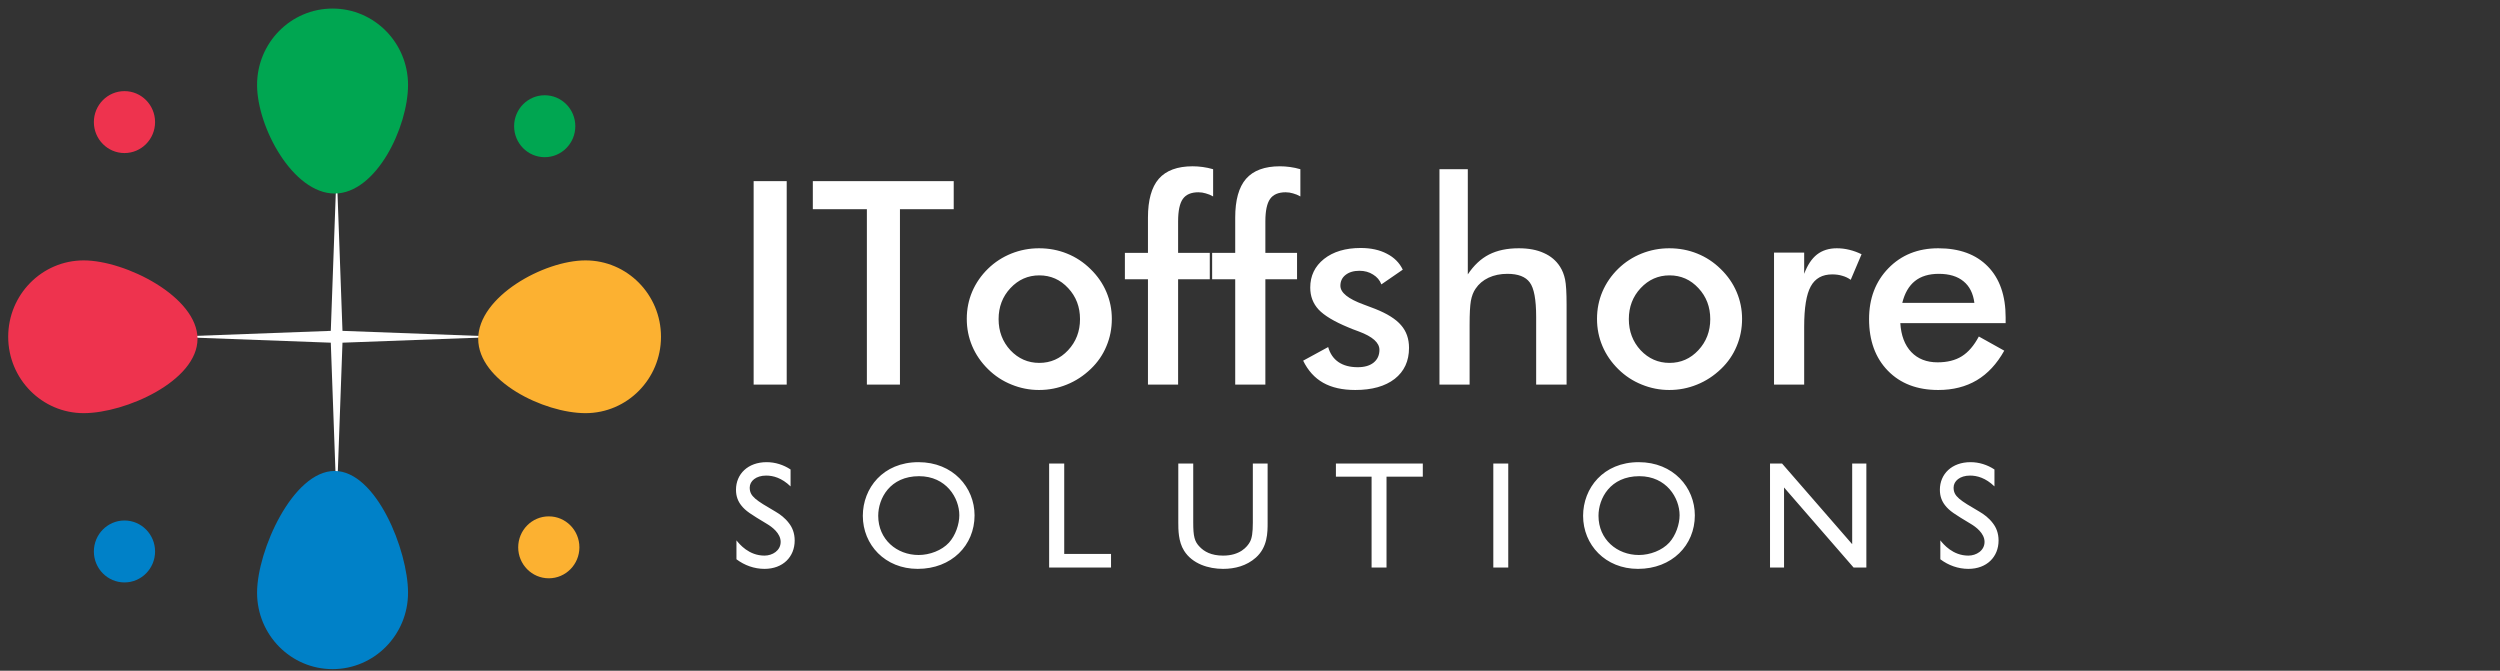 <svg width="246" height="66" viewBox="0 0 246 66" fill="none" xmlns="http://www.w3.org/2000/svg">
<rect x="0" y="0" width="246" height="66" fill="#333333" stroke="none"/>
<path d="M49.384 33.139L33.7 33.72L33.125 49.592L32.55 33.72L16.865 33.139L32.55 32.557L33.125 16.686L33.7 32.557L49.384 33.139Z" fill="white"/>
<path d="M8.234 40.654C4.132 40.654 0.807 37.289 0.807 33.139C0.807 28.988 4.132 25.623 8.234 25.623C12.336 25.623 19.435 29.191 19.435 33.342C19.435 37.493 12.336 40.654 8.234 40.654Z" fill="#EE334E"/>
<ellipse cx="12.248" cy="12.014" rx="3.047" ry="3.011" transform="rotate(90 12.248 12.014)" fill="#EE334E"/>
<ellipse cx="54.002" cy="53.857" rx="3.047" ry="3.011" transform="rotate(90 54.002 53.857)" fill="#FCB131"/>
<ellipse cx="12.248" cy="54.264" rx="3.047" ry="3.011" transform="rotate(90 12.248 54.264)" fill="#0081C8"/>
<ellipse cx="53.6" cy="12.42" rx="3.047" ry="3.011" transform="rotate(90 53.6 12.42)" fill="#00A651"/>
<path d="M32.724 65.842C28.622 65.842 25.296 62.477 25.296 58.326C25.296 54.175 28.822 46.342 32.924 46.342C37.026 46.342 40.151 54.175 40.151 58.326C40.151 62.477 36.825 65.842 32.724 65.842Z" fill="#0081C8"/>
<path d="M57.615 40.654C53.513 40.654 47.056 37.493 47.056 33.342C47.056 29.191 53.513 25.623 57.615 25.623C61.717 25.623 65.042 28.988 65.042 33.139C65.042 37.289 61.717 40.654 57.615 40.654Z" fill="#FCB131"/>
<path d="M32.924 19.042C28.822 19.042 25.296 12.508 25.296 8.357C25.296 4.207 28.622 0.842 32.724 0.842C36.825 0.842 40.151 4.207 40.151 8.357C40.151 12.508 37.026 19.042 32.924 19.042Z" fill="#00A651"/>
<path d="M77.792 46.197C77.087 45.732 76.277 45.477 75.437 45.477C73.592 45.477 72.422 46.647 72.422 48.192C72.422 48.837 72.617 49.317 72.932 49.722C73.382 50.292 73.847 50.577 75.467 51.552C75.947 51.837 76.817 52.467 76.817 53.322C76.817 54.192 75.992 54.672 75.227 54.672C73.682 54.672 72.767 53.547 72.467 53.172V55.032C73.262 55.632 74.222 55.977 75.227 55.977C77.042 55.977 78.197 54.792 78.197 53.187C78.197 52.452 77.957 51.897 77.642 51.492C77.252 50.967 76.757 50.607 76.322 50.352C74.372 49.212 73.772 48.852 73.772 47.982C73.772 47.337 74.387 46.797 75.392 46.797C76.082 46.797 76.922 47.022 77.792 47.862V46.197ZM90.377 45.477C86.882 45.477 84.902 48.042 84.902 50.757C84.902 53.607 87.092 55.977 90.302 55.977C93.647 55.977 95.897 53.652 95.897 50.712C95.897 47.967 93.782 45.477 90.377 45.477ZM90.437 46.857C93.107 46.857 94.397 49.002 94.397 50.697C94.397 51.582 94.022 52.692 93.377 53.397C92.672 54.162 91.487 54.612 90.392 54.612C88.247 54.612 86.417 53.082 86.417 50.757C86.417 49.047 87.572 46.857 90.437 46.857ZM104.72 45.612H103.235V55.842H109.325V54.507H104.72V45.612ZM124.734 45.612H123.279V51.417C123.279 52.422 123.189 52.962 122.994 53.322C122.724 53.817 122.004 54.672 120.354 54.672C119.169 54.672 118.494 54.267 118.059 53.817C117.534 53.292 117.414 52.767 117.414 51.417V45.612H115.944V51.417C115.944 52.107 115.944 53.292 116.514 54.192C117.324 55.482 118.914 55.977 120.354 55.977C121.524 55.977 122.664 55.677 123.579 54.867C124.734 53.832 124.734 52.407 124.734 51.417V45.612ZM140.004 45.612H131.454V46.902H134.964V55.842H136.434V46.902H140.004V45.612ZM148.412 45.612H146.942V55.842H148.412V45.612ZM161.252 45.477C157.757 45.477 155.777 48.042 155.777 50.757C155.777 53.607 157.967 55.977 161.177 55.977C164.522 55.977 166.772 53.652 166.772 50.712C166.772 47.967 164.657 45.477 161.252 45.477ZM161.312 46.857C163.982 46.857 165.272 49.002 165.272 50.697C165.272 51.582 164.897 52.692 164.252 53.397C163.547 54.162 162.362 54.612 161.267 54.612C159.122 54.612 157.292 53.082 157.292 50.757C157.292 49.047 158.447 46.857 161.312 46.857ZM183.65 45.612H182.255V53.547L175.355 45.612H174.17V55.842H175.55V47.967L182.39 55.842H183.65V45.612ZM196.254 46.197C195.549 45.732 194.739 45.477 193.899 45.477C192.054 45.477 190.884 46.647 190.884 48.192C190.884 48.837 191.079 49.317 191.394 49.722C191.844 50.292 192.309 50.577 193.929 51.552C194.409 51.837 195.279 52.467 195.279 53.322C195.279 54.192 194.454 54.672 193.689 54.672C192.144 54.672 191.229 53.547 190.929 53.172V55.032C191.724 55.632 192.684 55.977 193.689 55.977C195.504 55.977 196.659 54.792 196.659 53.187C196.659 52.452 196.419 51.897 196.104 51.492C195.714 50.967 195.219 50.607 194.784 50.352C192.834 49.212 192.234 48.852 192.234 47.982C192.234 47.337 192.849 46.797 193.854 46.797C194.544 46.797 195.384 47.022 196.254 47.862V46.197Z" fill="white"/>
<path d="M74.158 37.842V17.826H77.412V37.842H74.158ZM88.555 20.588V37.842H85.301V20.588H79.982V17.826H93.846V20.588H88.555ZM106.273 31.402C106.273 30.199 105.886 29.183 105.111 28.354C104.337 27.515 103.389 27.096 102.268 27.096C101.156 27.096 100.208 27.515 99.424 28.354C98.649 29.183 98.262 30.199 98.262 31.402C98.262 32.605 98.649 33.626 99.424 34.465C100.208 35.294 101.156 35.709 102.268 35.709C103.38 35.709 104.323 35.294 105.098 34.465C105.882 33.626 106.273 32.605 106.273 31.402ZM95.131 31.375C95.131 30.427 95.309 29.534 95.664 28.695C96.029 27.848 96.548 27.096 97.223 26.439C97.888 25.792 98.654 25.296 99.519 24.949C100.385 24.603 101.292 24.43 102.24 24.43C103.215 24.43 104.132 24.603 104.988 24.949C105.854 25.296 106.629 25.806 107.312 26.48C107.996 27.146 108.516 27.898 108.871 28.736C109.227 29.575 109.404 30.454 109.404 31.375C109.404 32.332 109.227 33.23 108.871 34.068C108.525 34.907 108.014 35.65 107.34 36.297C106.629 36.98 105.84 37.495 104.975 37.842C104.109 38.197 103.197 38.375 102.24 38.375C101.301 38.375 100.399 38.197 99.533 37.842C98.667 37.495 97.897 36.99 97.223 36.324C96.539 35.65 96.019 34.893 95.664 34.055C95.309 33.216 95.131 32.323 95.131 31.375ZM112.959 37.842V27.479H110.689V24.881H112.959V21.408C112.959 19.686 113.314 18.414 114.025 17.594C114.745 16.773 115.857 16.363 117.361 16.363C117.68 16.363 118.008 16.386 118.346 16.432C118.683 16.477 119.025 16.55 119.371 16.65V19.33C119.134 19.193 118.893 19.093 118.646 19.029C118.41 18.956 118.168 18.92 117.922 18.92C117.211 18.92 116.701 19.139 116.391 19.576C116.081 20.014 115.926 20.752 115.926 21.791V24.881H119.043V27.479H115.926V37.842H112.959ZM121.545 37.842V27.479H119.275V24.881H121.545V21.408C121.545 19.686 121.9 18.414 122.611 17.594C123.331 16.773 124.443 16.363 125.947 16.363C126.266 16.363 126.594 16.386 126.932 16.432C127.269 16.477 127.611 16.55 127.957 16.65V19.33C127.72 19.193 127.479 19.093 127.232 19.029C126.995 18.956 126.754 18.92 126.508 18.92C125.797 18.92 125.286 19.139 124.977 19.576C124.667 20.014 124.512 20.752 124.512 21.791V24.881H127.629V27.479H124.512V37.842H121.545ZM128.23 35.49L130.691 34.15C130.874 34.797 131.211 35.29 131.703 35.627C132.195 35.964 132.829 36.133 133.604 36.133C134.269 36.133 134.788 35.982 135.162 35.682C135.545 35.372 135.736 34.953 135.736 34.424C135.736 33.722 135.062 33.12 133.713 32.619C133.257 32.455 132.906 32.318 132.66 32.209C131.275 31.635 130.304 31.051 129.748 30.459C129.201 29.866 128.928 29.146 128.928 28.299C128.928 27.141 129.379 26.203 130.281 25.482C131.193 24.762 132.396 24.402 133.891 24.402C134.893 24.402 135.75 24.589 136.461 24.963C137.181 25.328 137.705 25.852 138.033 26.535L135.928 27.984C135.773 27.574 135.499 27.251 135.107 27.014C134.725 26.768 134.278 26.645 133.768 26.645C133.202 26.645 132.747 26.781 132.4 27.055C132.063 27.319 131.895 27.674 131.895 28.121C131.895 28.796 132.66 29.411 134.191 29.967C134.674 30.14 135.048 30.281 135.312 30.391C136.507 30.865 137.359 31.402 137.869 32.004C138.389 32.596 138.648 33.339 138.648 34.232C138.648 35.527 138.179 36.543 137.24 37.281C136.301 38.01 135.007 38.375 133.357 38.375C132.09 38.375 131.038 38.138 130.199 37.664C129.361 37.19 128.704 36.465 128.23 35.49ZM141.643 37.842V16.65H144.432V27C145.024 26.107 145.721 25.455 146.523 25.045C147.326 24.635 148.301 24.43 149.449 24.43C150.415 24.43 151.236 24.585 151.91 24.895C152.594 25.195 153.127 25.646 153.51 26.248C153.738 26.604 153.902 27.018 154.002 27.492C154.102 27.966 154.152 28.796 154.152 29.98V37.842H151.158V31.184C151.158 29.479 150.949 28.349 150.529 27.793C150.119 27.228 149.385 26.945 148.328 26.945C147.635 26.945 147.016 27.073 146.469 27.328C145.931 27.583 145.507 27.943 145.197 28.408C144.979 28.718 144.824 29.119 144.732 29.611C144.65 30.094 144.609 30.869 144.609 31.936V37.842H141.643ZM168.289 31.402C168.289 30.199 167.902 29.183 167.127 28.354C166.352 27.515 165.404 27.096 164.283 27.096C163.171 27.096 162.223 27.515 161.439 28.354C160.665 29.183 160.277 30.199 160.277 31.402C160.277 32.605 160.665 33.626 161.439 34.465C162.223 35.294 163.171 35.709 164.283 35.709C165.395 35.709 166.339 35.294 167.113 34.465C167.897 33.626 168.289 32.605 168.289 31.402ZM157.146 31.375C157.146 30.427 157.324 29.534 157.68 28.695C158.044 27.848 158.564 27.096 159.238 26.439C159.904 25.792 160.669 25.296 161.535 24.949C162.401 24.603 163.308 24.43 164.256 24.43C165.231 24.43 166.147 24.603 167.004 24.949C167.87 25.296 168.645 25.806 169.328 26.48C170.012 27.146 170.531 27.898 170.887 28.736C171.242 29.575 171.42 30.454 171.42 31.375C171.42 32.332 171.242 33.23 170.887 34.068C170.54 34.907 170.03 35.65 169.355 36.297C168.645 36.98 167.856 37.495 166.99 37.842C166.124 38.197 165.213 38.375 164.256 38.375C163.317 38.375 162.415 38.197 161.549 37.842C160.683 37.495 159.913 36.99 159.238 36.324C158.555 35.65 158.035 34.893 157.68 34.055C157.324 33.216 157.146 32.323 157.146 31.375ZM177.531 26.945C177.85 26.088 178.27 25.455 178.789 25.045C179.318 24.635 179.969 24.43 180.744 24.43C181.163 24.43 181.574 24.48 181.975 24.58C182.385 24.68 182.786 24.826 183.178 25.018L182.111 27.533C181.856 27.351 181.578 27.219 181.277 27.137C180.986 27.046 180.658 27 180.293 27C179.309 27 178.602 27.396 178.174 28.189C177.745 28.973 177.531 30.295 177.531 32.154V37.842H174.564V24.854H177.531V26.945ZM197.355 31.799H186.992C187.065 33.011 187.425 33.959 188.072 34.643C188.719 35.317 189.581 35.654 190.656 35.654C191.613 35.654 192.411 35.454 193.049 35.053C193.687 34.652 194.243 34.005 194.717 33.111L197.219 34.506C196.49 35.809 195.587 36.78 194.512 37.418C193.436 38.056 192.174 38.375 190.725 38.375C188.646 38.375 186.992 37.742 185.762 36.475C184.531 35.208 183.916 33.517 183.916 31.402C183.916 29.37 184.549 27.702 185.816 26.398C187.092 25.086 188.729 24.43 190.725 24.43C192.812 24.43 194.439 25.027 195.605 26.221C196.772 27.415 197.355 29.087 197.355 31.238V31.799ZM194.279 29.803C194.161 28.873 193.805 28.167 193.213 27.684C192.62 27.191 191.809 26.945 190.779 26.945C189.804 26.945 189.02 27.182 188.428 27.656C187.835 28.13 187.421 28.846 187.184 29.803H194.279Z" fill="white"/>
</svg>

